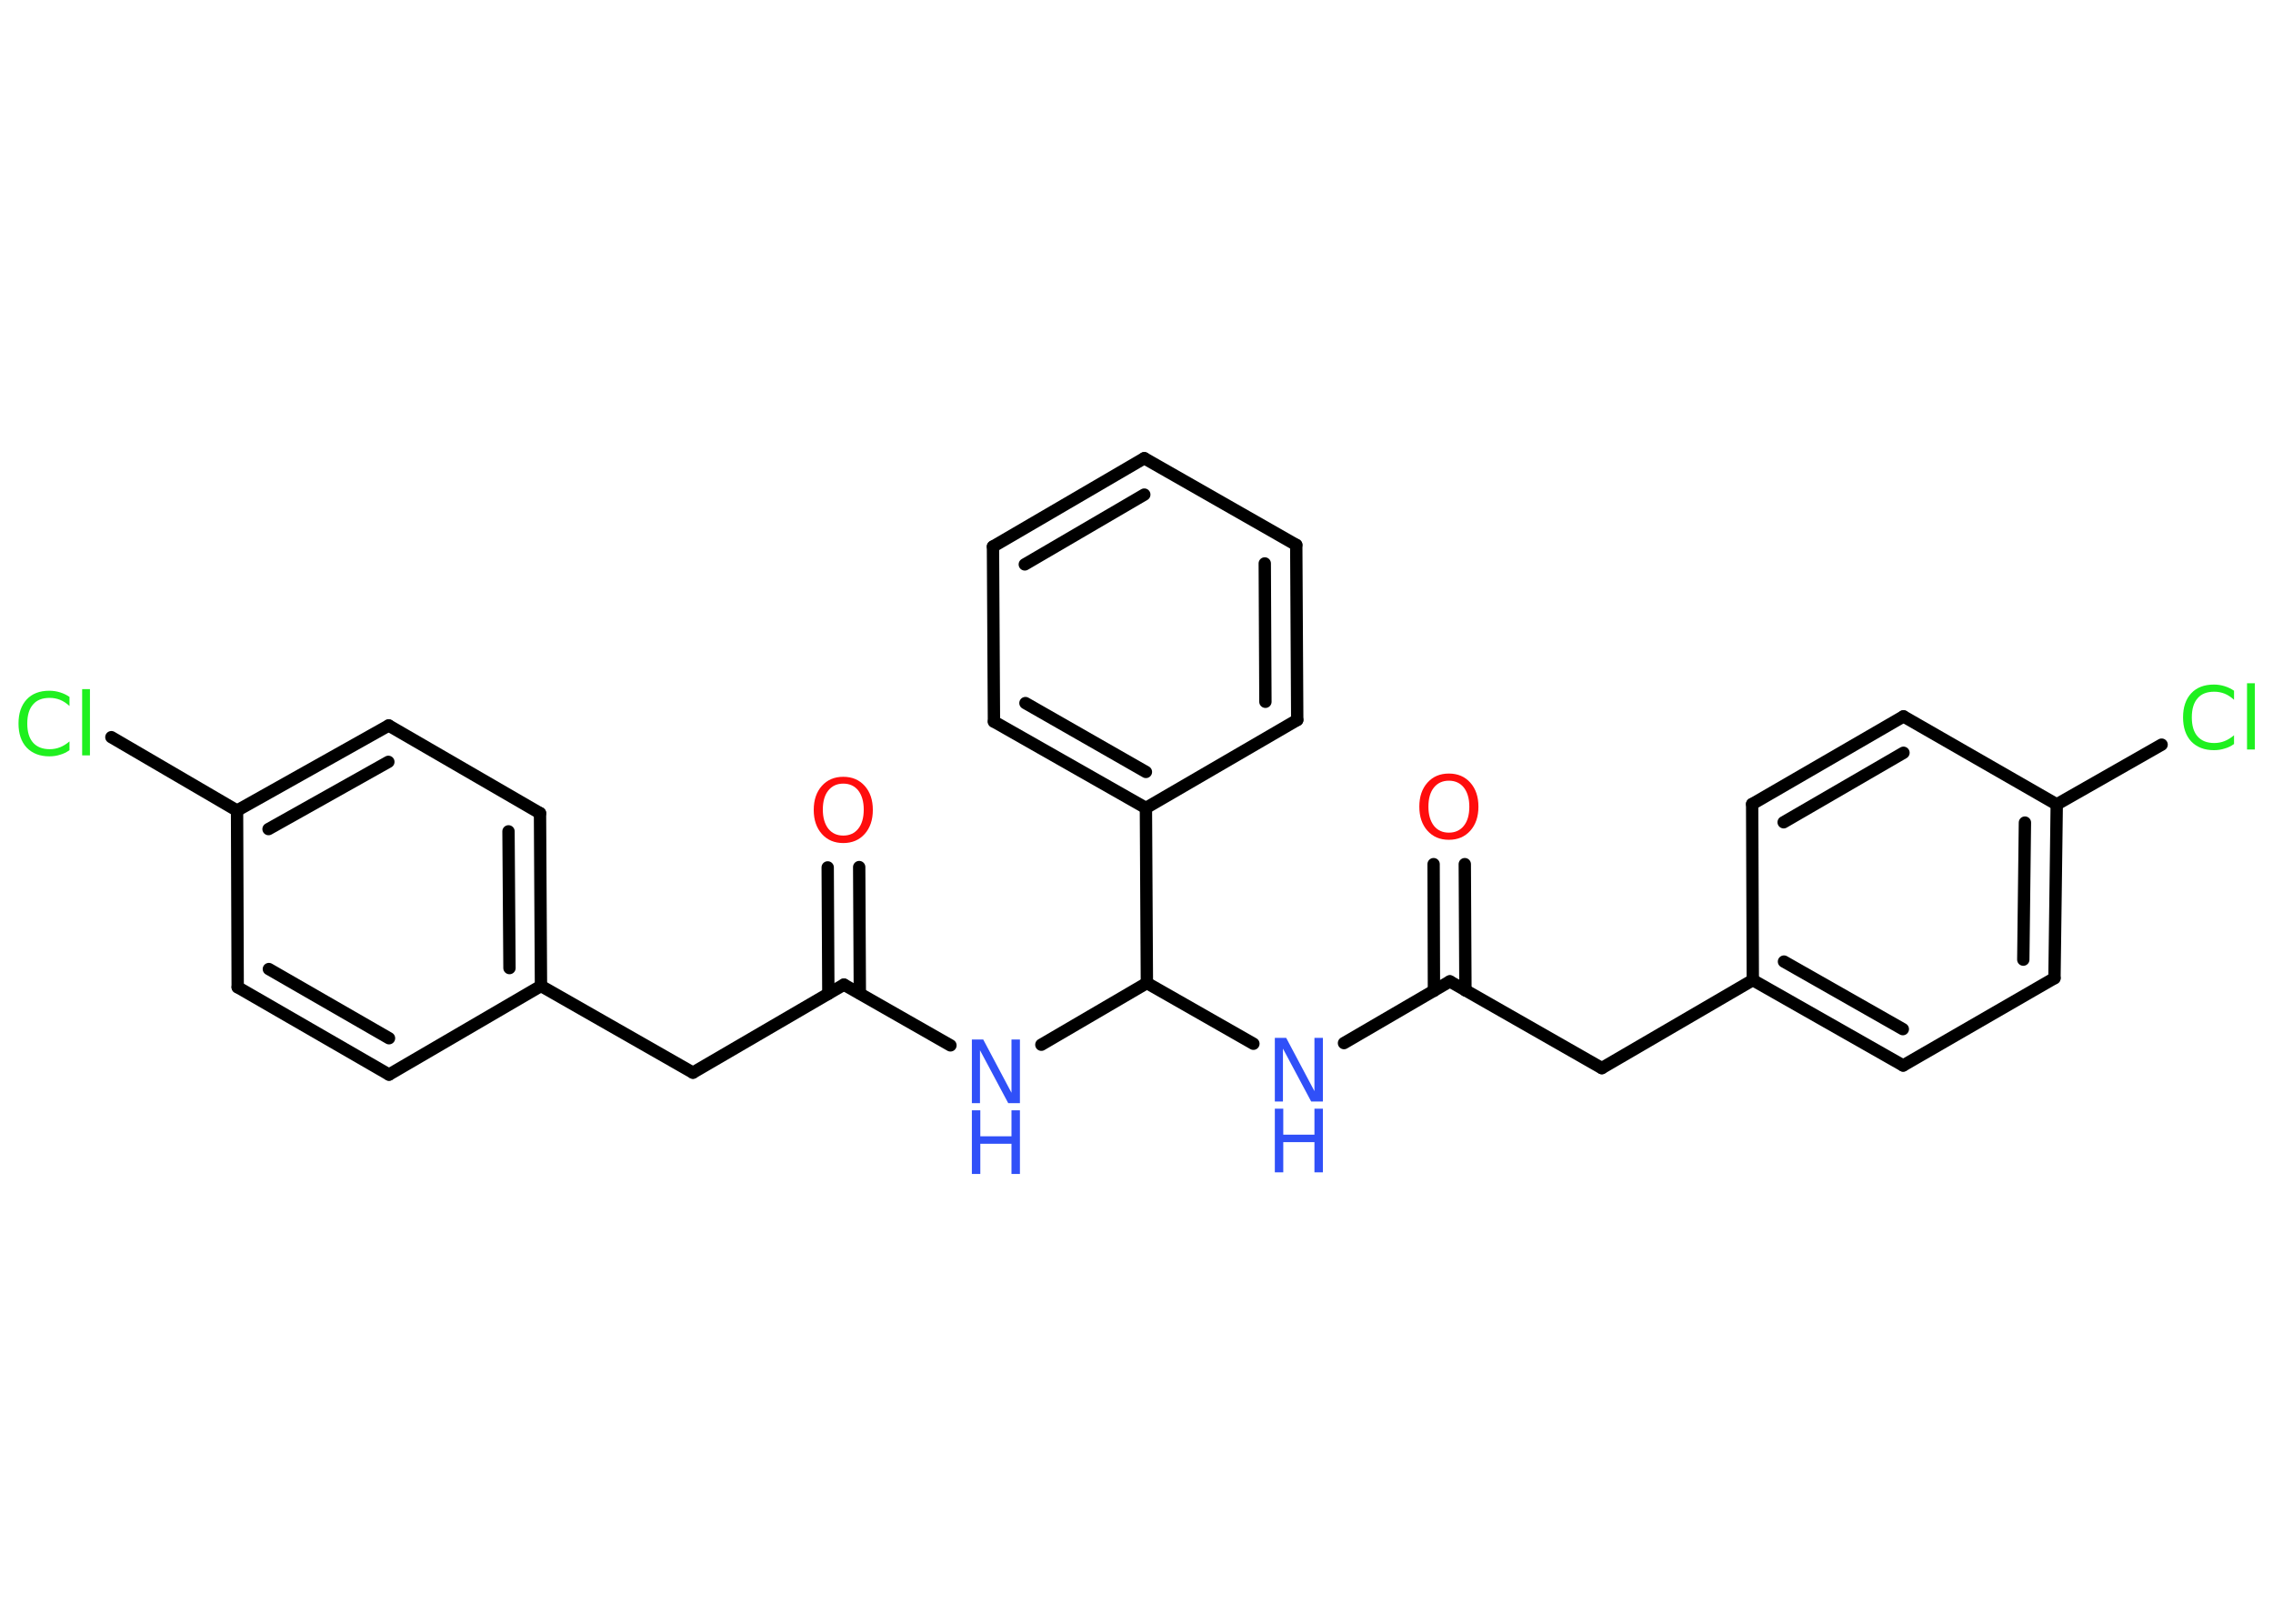 <?xml version='1.0' encoding='UTF-8'?>
<!DOCTYPE svg PUBLIC "-//W3C//DTD SVG 1.1//EN" "http://www.w3.org/Graphics/SVG/1.1/DTD/svg11.dtd">
<svg version='1.2' xmlns='http://www.w3.org/2000/svg' xmlns:xlink='http://www.w3.org/1999/xlink' width='70.0mm' height='50.0mm' viewBox='0 0 70.0 50.0'>
  <desc>Generated by the Chemistry Development Kit (http://github.com/cdk)</desc>
  <g stroke-linecap='round' stroke-linejoin='round' stroke='#000000' stroke-width='.38' fill='#3050F8'>
    <rect x='.0' y='.0' width='70.0' height='50.0' fill='#FFFFFF' stroke='none'/>
    <g id='mol1' class='mol'>
      <g id='mol1bnd1' class='bond'>
        <line x1='45.11' y1='26.61' x2='45.13' y2='30.5'/>
        <line x1='44.15' y1='26.61' x2='44.16' y2='30.51'/>
      </g>
      <line id='mol1bnd2' class='bond' x1='44.65' y1='30.22' x2='49.33' y2='32.89'/>
      <line id='mol1bnd3' class='bond' x1='49.33' y1='32.89' x2='53.98' y2='30.18'/>
      <g id='mol1bnd4' class='bond'>
        <line x1='53.98' y1='30.18' x2='58.61' y2='32.81'/>
        <line x1='54.94' y1='29.61' x2='58.6' y2='31.69'/>
      </g>
      <line id='mol1bnd5' class='bond' x1='58.61' y1='32.81' x2='63.27' y2='30.12'/>
      <g id='mol1bnd6' class='bond'>
        <line x1='63.27' y1='30.12' x2='63.34' y2='24.77'/>
        <line x1='62.31' y1='29.55' x2='62.36' y2='25.33'/>
      </g>
      <line id='mol1bnd7' class='bond' x1='63.34' y1='24.77' x2='66.57' y2='22.93'/>
      <line id='mol1bnd8' class='bond' x1='63.34' y1='24.77' x2='58.62' y2='22.06'/>
      <g id='mol1bnd9' class='bond'>
        <line x1='58.62' y1='22.06' x2='53.96' y2='24.76'/>
        <line x1='58.62' y1='23.18' x2='54.93' y2='25.32'/>
      </g>
      <line id='mol1bnd10' class='bond' x1='53.98' y1='30.18' x2='53.96' y2='24.76'/>
      <line id='mol1bnd11' class='bond' x1='44.65' y1='30.22' x2='41.39' y2='32.12'/>
      <line id='mol1bnd12' class='bond' x1='38.6' y1='32.14' x2='35.32' y2='30.27'/>
      <line id='mol1bnd13' class='bond' x1='35.32' y1='30.27' x2='32.07' y2='32.17'/>
      <line id='mol1bnd14' class='bond' x1='29.27' y1='32.19' x2='25.99' y2='30.32'/>
      <g id='mol1bnd15' class='bond'>
        <line x1='25.51' y1='30.6' x2='25.49' y2='26.71'/>
        <line x1='26.48' y1='30.59' x2='26.46' y2='26.7'/>
      </g>
      <line id='mol1bnd16' class='bond' x1='25.99' y1='30.32' x2='21.34' y2='33.03'/>
      <line id='mol1bnd17' class='bond' x1='21.34' y1='33.03' x2='16.66' y2='30.36'/>
      <g id='mol1bnd18' class='bond'>
        <line x1='16.66' y1='30.36' x2='16.63' y2='25.04'/>
        <line x1='15.69' y1='29.81' x2='15.66' y2='25.6'/>
      </g>
      <line id='mol1bnd19' class='bond' x1='16.63' y1='25.04' x2='11.97' y2='22.34'/>
      <g id='mol1bnd20' class='bond'>
        <line x1='11.97' y1='22.34' x2='7.3' y2='24.96'/>
        <line x1='11.96' y1='23.46' x2='8.27' y2='25.53'/>
      </g>
      <line id='mol1bnd21' class='bond' x1='7.3' y1='24.96' x2='3.43' y2='22.7'/>
      <line id='mol1bnd22' class='bond' x1='7.3' y1='24.96' x2='7.32' y2='30.4'/>
      <g id='mol1bnd23' class='bond'>
        <line x1='7.32' y1='30.4' x2='11.98' y2='33.09'/>
        <line x1='8.28' y1='29.84' x2='11.98' y2='31.97'/>
      </g>
      <line id='mol1bnd24' class='bond' x1='16.66' y1='30.36' x2='11.98' y2='33.09'/>
      <line id='mol1bnd25' class='bond' x1='35.32' y1='30.27' x2='35.29' y2='24.88'/>
      <g id='mol1bnd26' class='bond'>
        <line x1='30.61' y1='22.22' x2='35.29' y2='24.88'/>
        <line x1='31.58' y1='21.65' x2='35.29' y2='23.77'/>
      </g>
      <line id='mol1bnd27' class='bond' x1='30.61' y1='22.22' x2='30.58' y2='16.83'/>
      <g id='mol1bnd28' class='bond'>
        <line x1='35.24' y1='14.11' x2='30.58' y2='16.83'/>
        <line x1='35.24' y1='15.23' x2='31.56' y2='17.38'/>
      </g>
      <line id='mol1bnd29' class='bond' x1='35.24' y1='14.11' x2='39.92' y2='16.78'/>
      <g id='mol1bnd30' class='bond'>
        <line x1='39.95' y1='22.17' x2='39.92' y2='16.78'/>
        <line x1='38.97' y1='21.61' x2='38.95' y2='17.35'/>
      </g>
      <line id='mol1bnd31' class='bond' x1='35.29' y1='24.88' x2='39.95' y2='22.17'/>
      <path id='mol1atm1' class='atom' d='M44.62 24.04q-.29 .0 -.46 .21q-.17 .21 -.17 .59q.0 .37 .17 .59q.17 .21 .46 .21q.29 .0 .46 -.21q.17 -.21 .17 -.59q.0 -.37 -.17 -.59q-.17 -.21 -.46 -.21zM44.62 23.82q.41 .0 .66 .28q.25 .28 .25 .74q.0 .46 -.25 .74q-.25 .28 -.66 .28q-.41 .0 -.66 -.28q-.25 -.28 -.25 -.74q.0 -.46 .25 -.74q.25 -.28 .66 -.28z' stroke='none' fill='#FF0D0D'/>
      <path id='mol1atm8' class='atom' d='M68.8 21.27v.28q-.14 -.13 -.29 -.19q-.15 -.06 -.32 -.06q-.34 .0 -.51 .2q-.18 .2 -.18 .59q.0 .39 .18 .59q.18 .2 .51 .2q.17 .0 .32 -.06q.15 -.06 .29 -.18v.27q-.14 .1 -.29 .14q-.15 .05 -.33 .05q-.44 .0 -.7 -.27q-.25 -.27 -.25 -.74q.0 -.47 .25 -.74q.25 -.27 .7 -.27q.17 .0 .33 .05q.16 .05 .29 .14zM69.2 21.04h.24v2.04h-.24v-2.04z' stroke='none' fill='#1FF01F'/>
      <g id='mol1atm11' class='atom'>
        <path d='M39.26 31.96h.35l.87 1.64v-1.64h.26v1.96h-.36l-.87 -1.63v1.63h-.25v-1.96z' stroke='none'/>
        <path d='M39.26 34.14h.26v.8h.96v-.8h.26v1.96h-.26v-.93h-.96v.93h-.26v-1.96z' stroke='none'/>
      </g>
      <g id='mol1atm13' class='atom'>
        <path d='M29.93 32.01h.35l.87 1.64v-1.64h.26v1.96h-.36l-.87 -1.63v1.63h-.25v-1.96z' stroke='none'/>
        <path d='M29.93 34.19h.26v.8h.96v-.8h.26v1.96h-.26v-.93h-.96v.93h-.26v-1.96z' stroke='none'/>
      </g>
      <path id='mol1atm15' class='atom' d='M25.97 24.13q-.29 .0 -.46 .21q-.17 .21 -.17 .59q.0 .37 .17 .59q.17 .21 .46 .21q.29 .0 .46 -.21q.17 -.21 .17 -.59q.0 -.37 -.17 -.59q-.17 -.21 -.46 -.21zM25.97 23.92q.41 .0 .66 .28q.25 .28 .25 .74q.0 .46 -.25 .74q-.25 .28 -.66 .28q-.41 .0 -.66 -.28q-.25 -.28 -.25 -.74q.0 -.46 .25 -.74q.25 -.28 .66 -.28z' stroke='none' fill='#FF0D0D'/>
      <path id='mol1atm21' class='atom' d='M2.14 21.46v.28q-.14 -.13 -.29 -.19q-.15 -.06 -.32 -.06q-.34 .0 -.51 .2q-.18 .2 -.18 .59q.0 .39 .18 .59q.18 .2 .51 .2q.17 .0 .32 -.06q.15 -.06 .29 -.18v.27q-.14 .1 -.29 .14q-.15 .05 -.33 .05q-.44 .0 -.7 -.27q-.25 -.27 -.25 -.74q.0 -.47 .25 -.74q.25 -.27 .7 -.27q.17 .0 .33 .05q.16 .05 .29 .14zM2.53 21.22h.24v2.04h-.24v-2.04z' stroke='none' fill='#1FF01F'/>
    </g>
  </g>
</svg>
